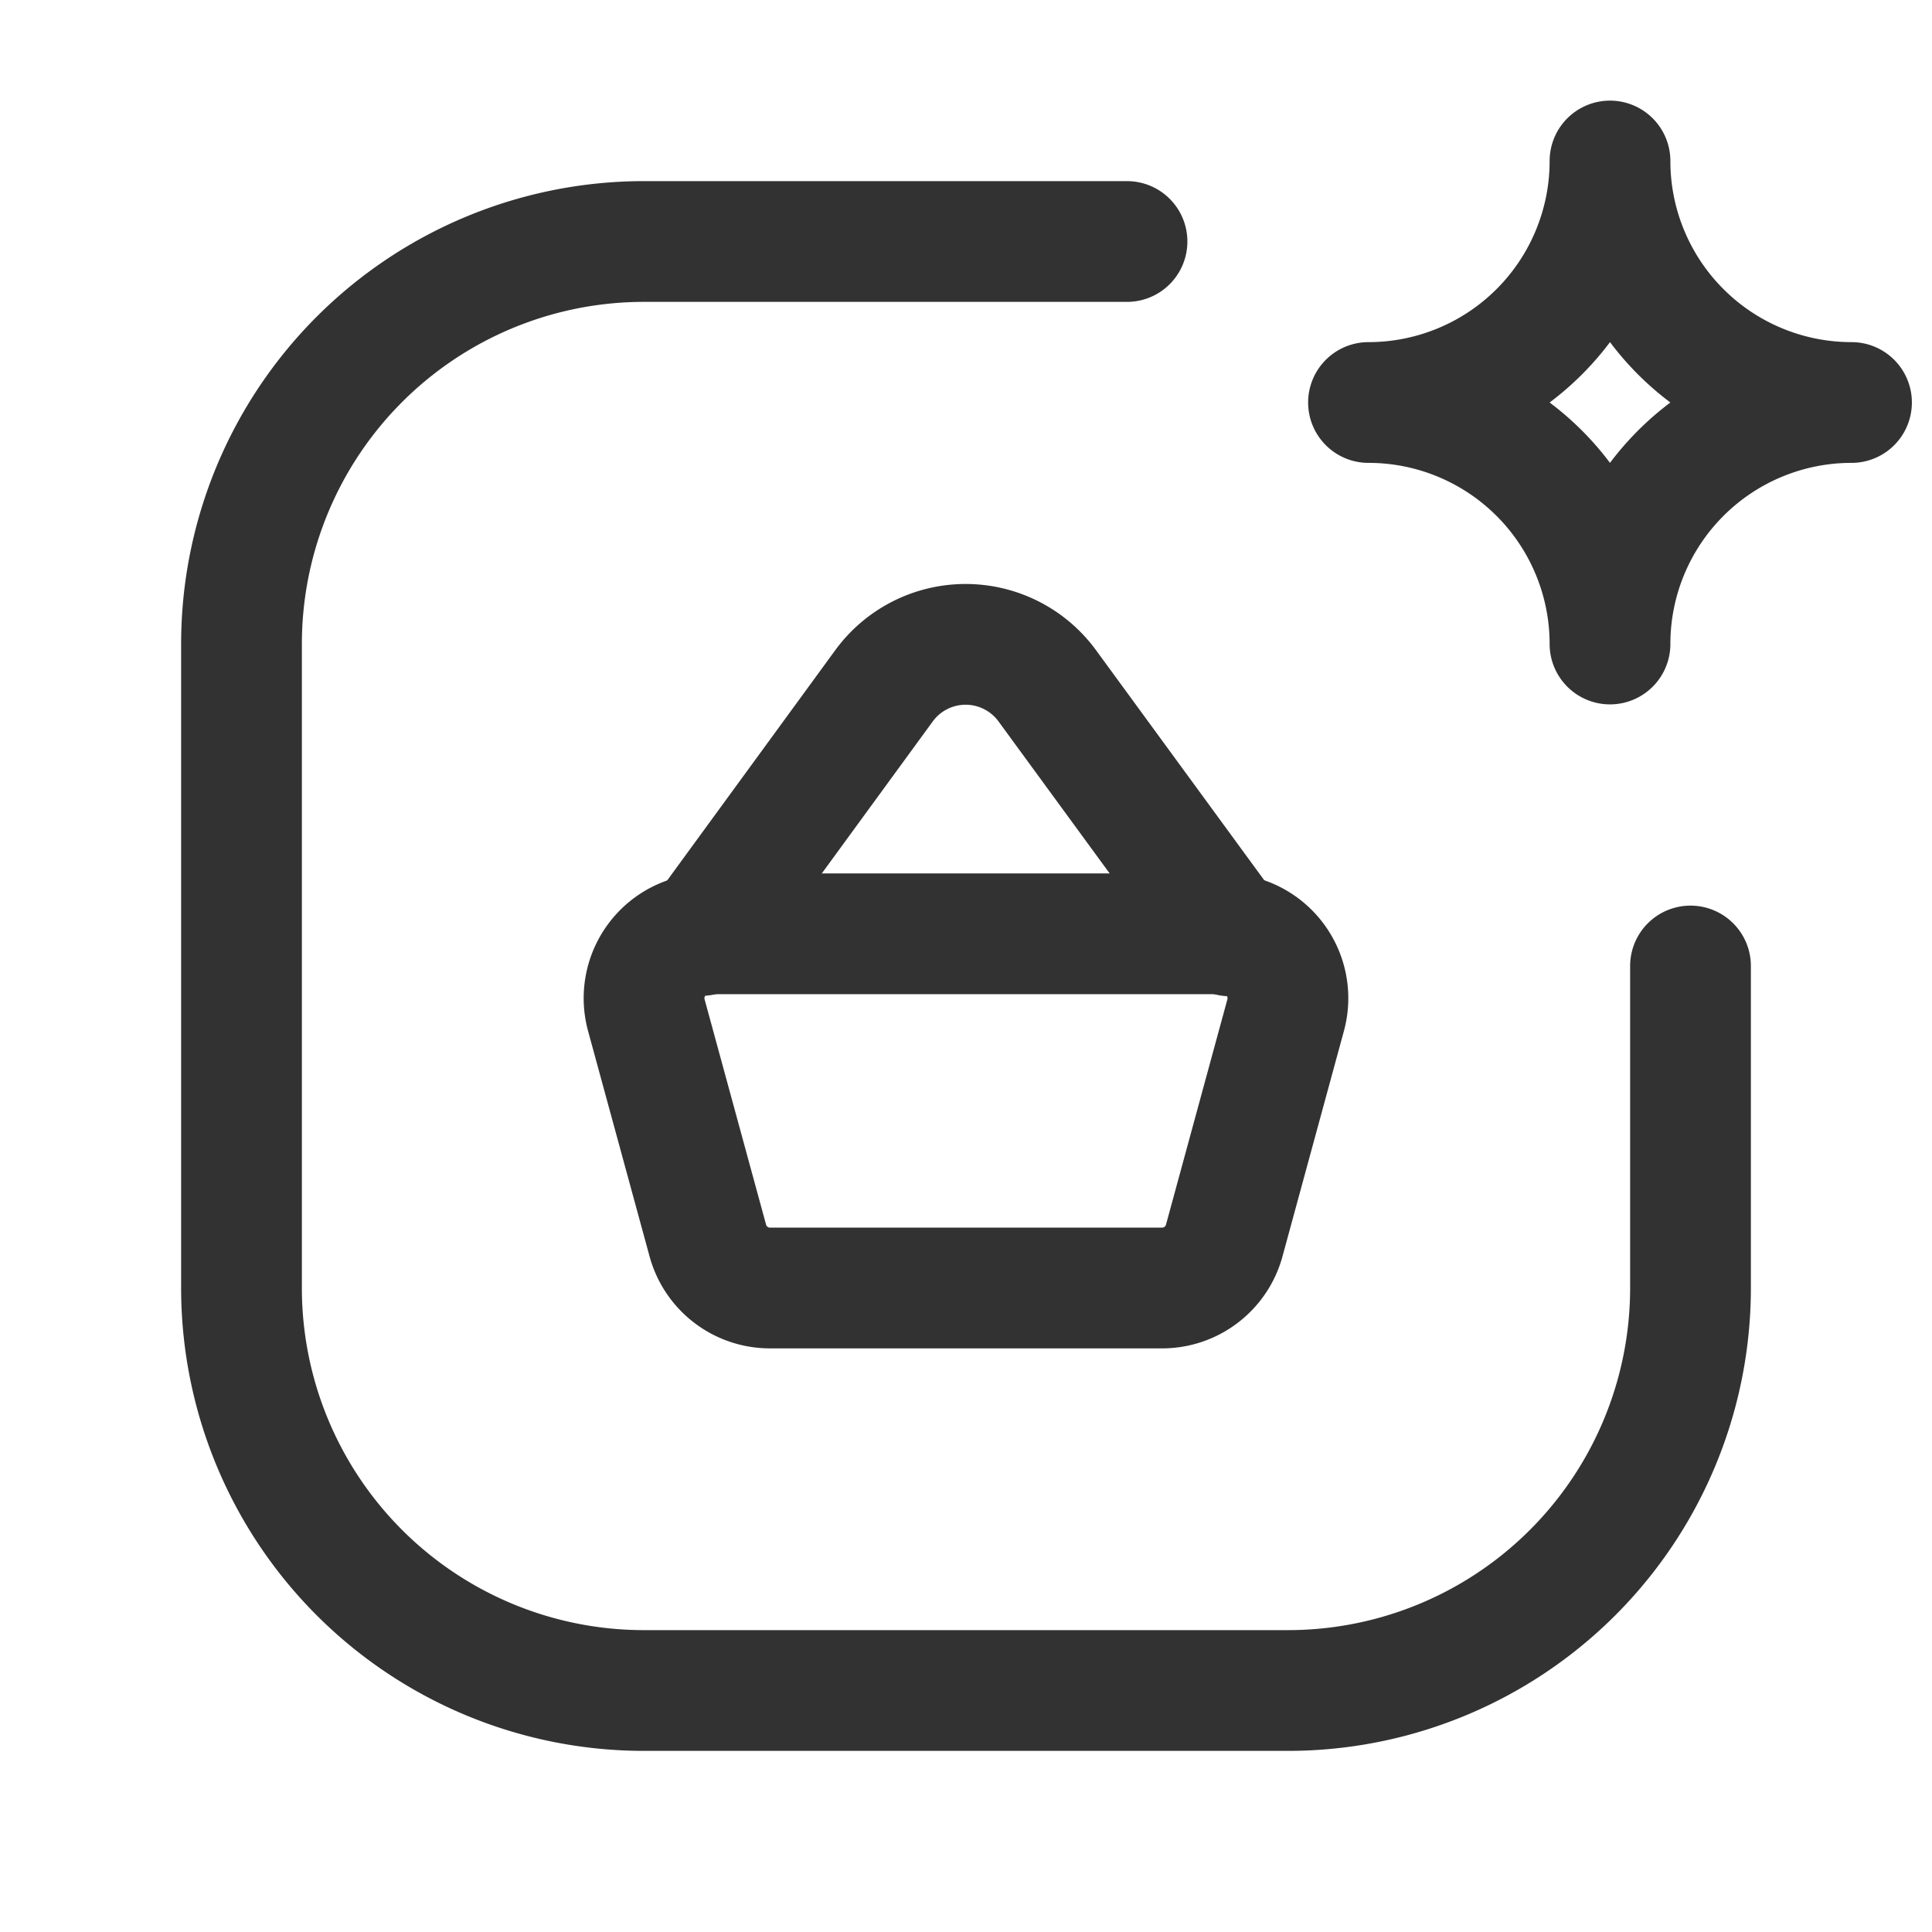 <svg id="Layer_3" data-name="Layer 3" xmlns="http://www.w3.org/2000/svg" viewBox="0 0 24 24"><title>basket-star-favorite</title><path d="M20,8a3,3,0,0,1,3-3,3,3,0,0,1-3-3,3,3,0,0,1-3,3,3,3,0,0,1,3,3" fill="none" stroke="#323232" stroke-linecap="round" stroke-linejoin="round" stroke-width="1.5"/><path d="M21,12v4a5,5,0,0,1-5,5H8a5,5,0,0,1-5-5V8A5,5,0,0,1,8,3h6" fill="none" stroke="#323232" stroke-linecap="round" stroke-linejoin="round" stroke-width="1.5"/><path d="M14.436,16H9.564a.8.8,0,0,1-.771-.589l-.764-2.8A.8.8,0,0,1,8.8,11.6h6.4a.8.8,0,0,1,.771,1.01l-.763,2.8A.8.8,0,0,1,14.436,16Z" fill="none" stroke="#323232" stroke-linecap="round" stroke-linejoin="round" stroke-width="1.5"/><path d="M8.718,11.62l2.263-3.1a1.256,1.256,0,0,1,2.029,0l2.271,3.106" fill="none" stroke="#323232" stroke-linecap="round" stroke-linejoin="round" stroke-width="1.5"/><rect width="24" height="24" fill="none"/></svg>